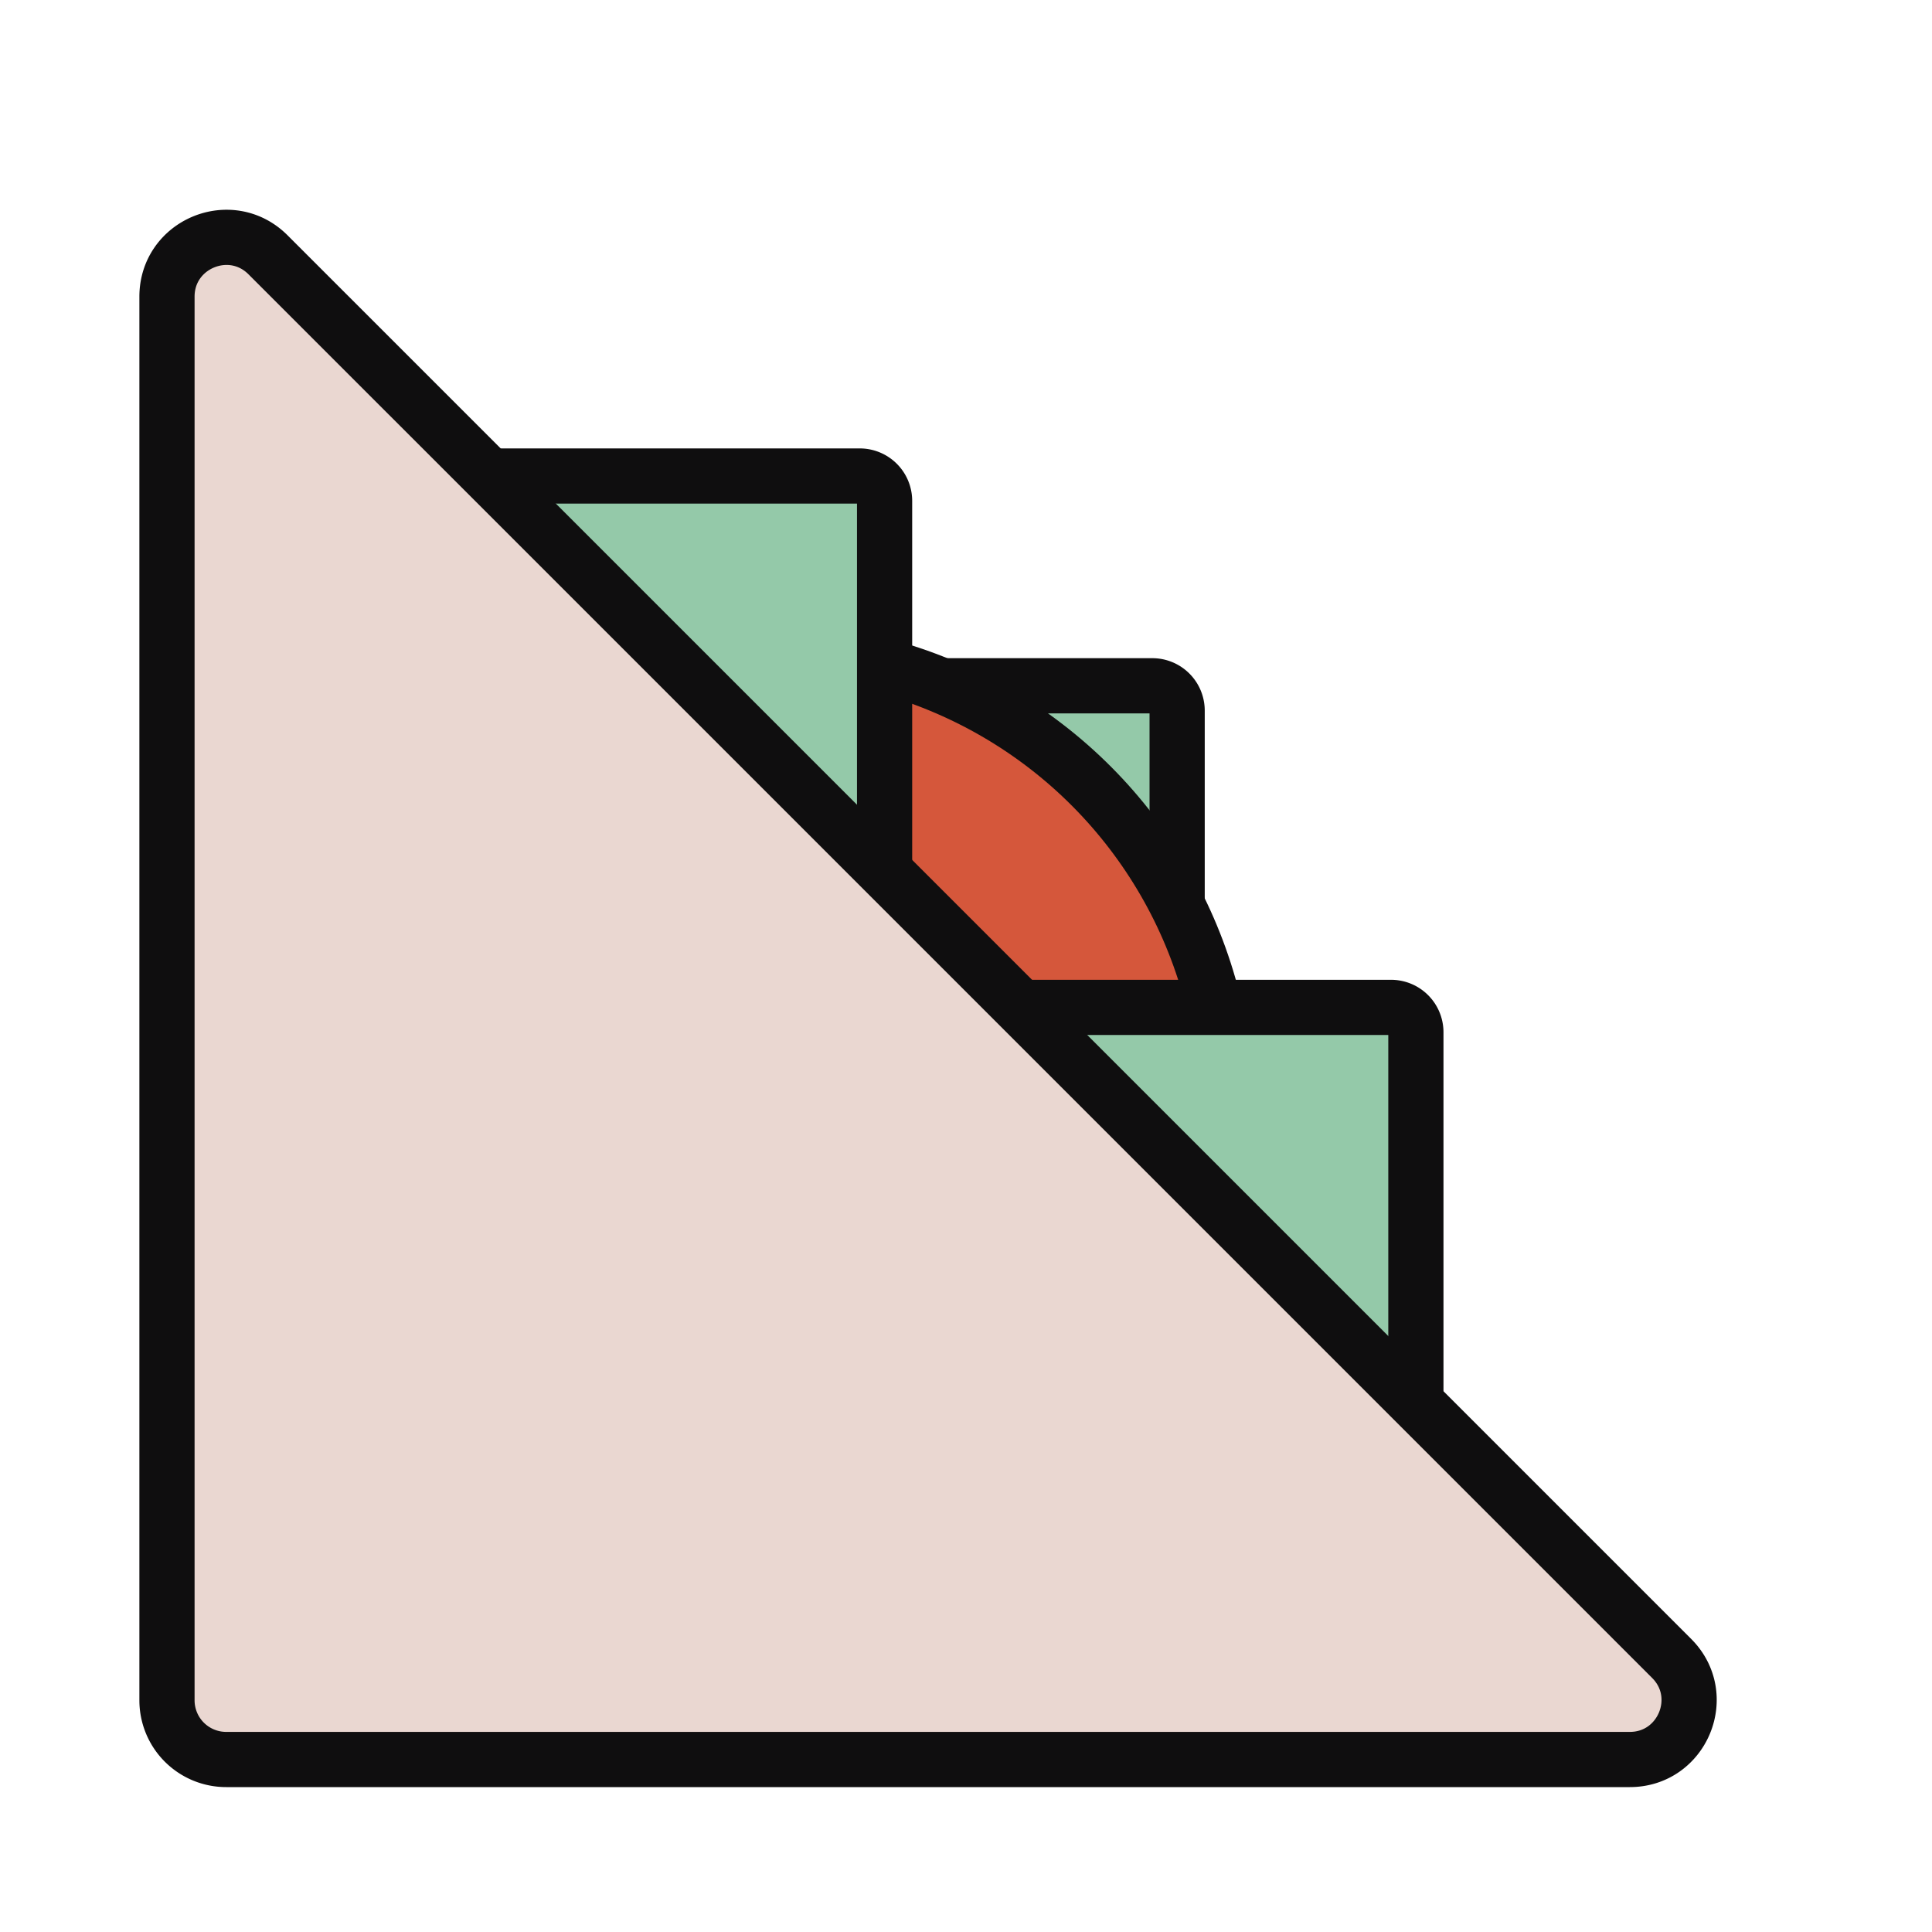 <svg id="Layer_1" data-name="Layer 1" xmlns="http://www.w3.org/2000/svg" viewBox="0 0 700 700"><defs><style>.cls-1{fill:#94c9a9;}.cls-1,.cls-2,.cls-3{stroke:#0f0e0f;stroke-miterlimit:10;stroke-width:20px;}.cls-2{fill:#d5573b;}.cls-3{fill:#ead7d1;}</style></defs><path class="cls-1" d="M426.5,470V257.47a9,9,0,0,0-9-9H205a9,9,0,0,0-6.34,15.31L411.19,476.36A9,9,0,0,0,426.5,470Z"/><circle class="cls-2" cx="276.5" cy="403.5" r="168"/><path class="cls-1" d="M320.5,394V181.47a9,9,0,0,0-9-9H99a9,9,0,0,0-6.34,15.31L305.19,400.36A9,9,0,0,0,320.5,394Z"/><path class="cls-1" d="M513,586.52V374a9,9,0,0,0-9-9H291.48a9,9,0,0,0-6.34,15.31L497.69,592.86A9,9,0,0,0,513,586.52Z"/><path class="cls-3" d="M60.5,107.49V616.05A21.45,21.45,0,0,0,82,637.5H590.51c19.11,0,28.68-23.11,15.16-36.62L97.12,92.33C83.61,78.81,60.5,88.38,60.5,107.49Z"/></svg>